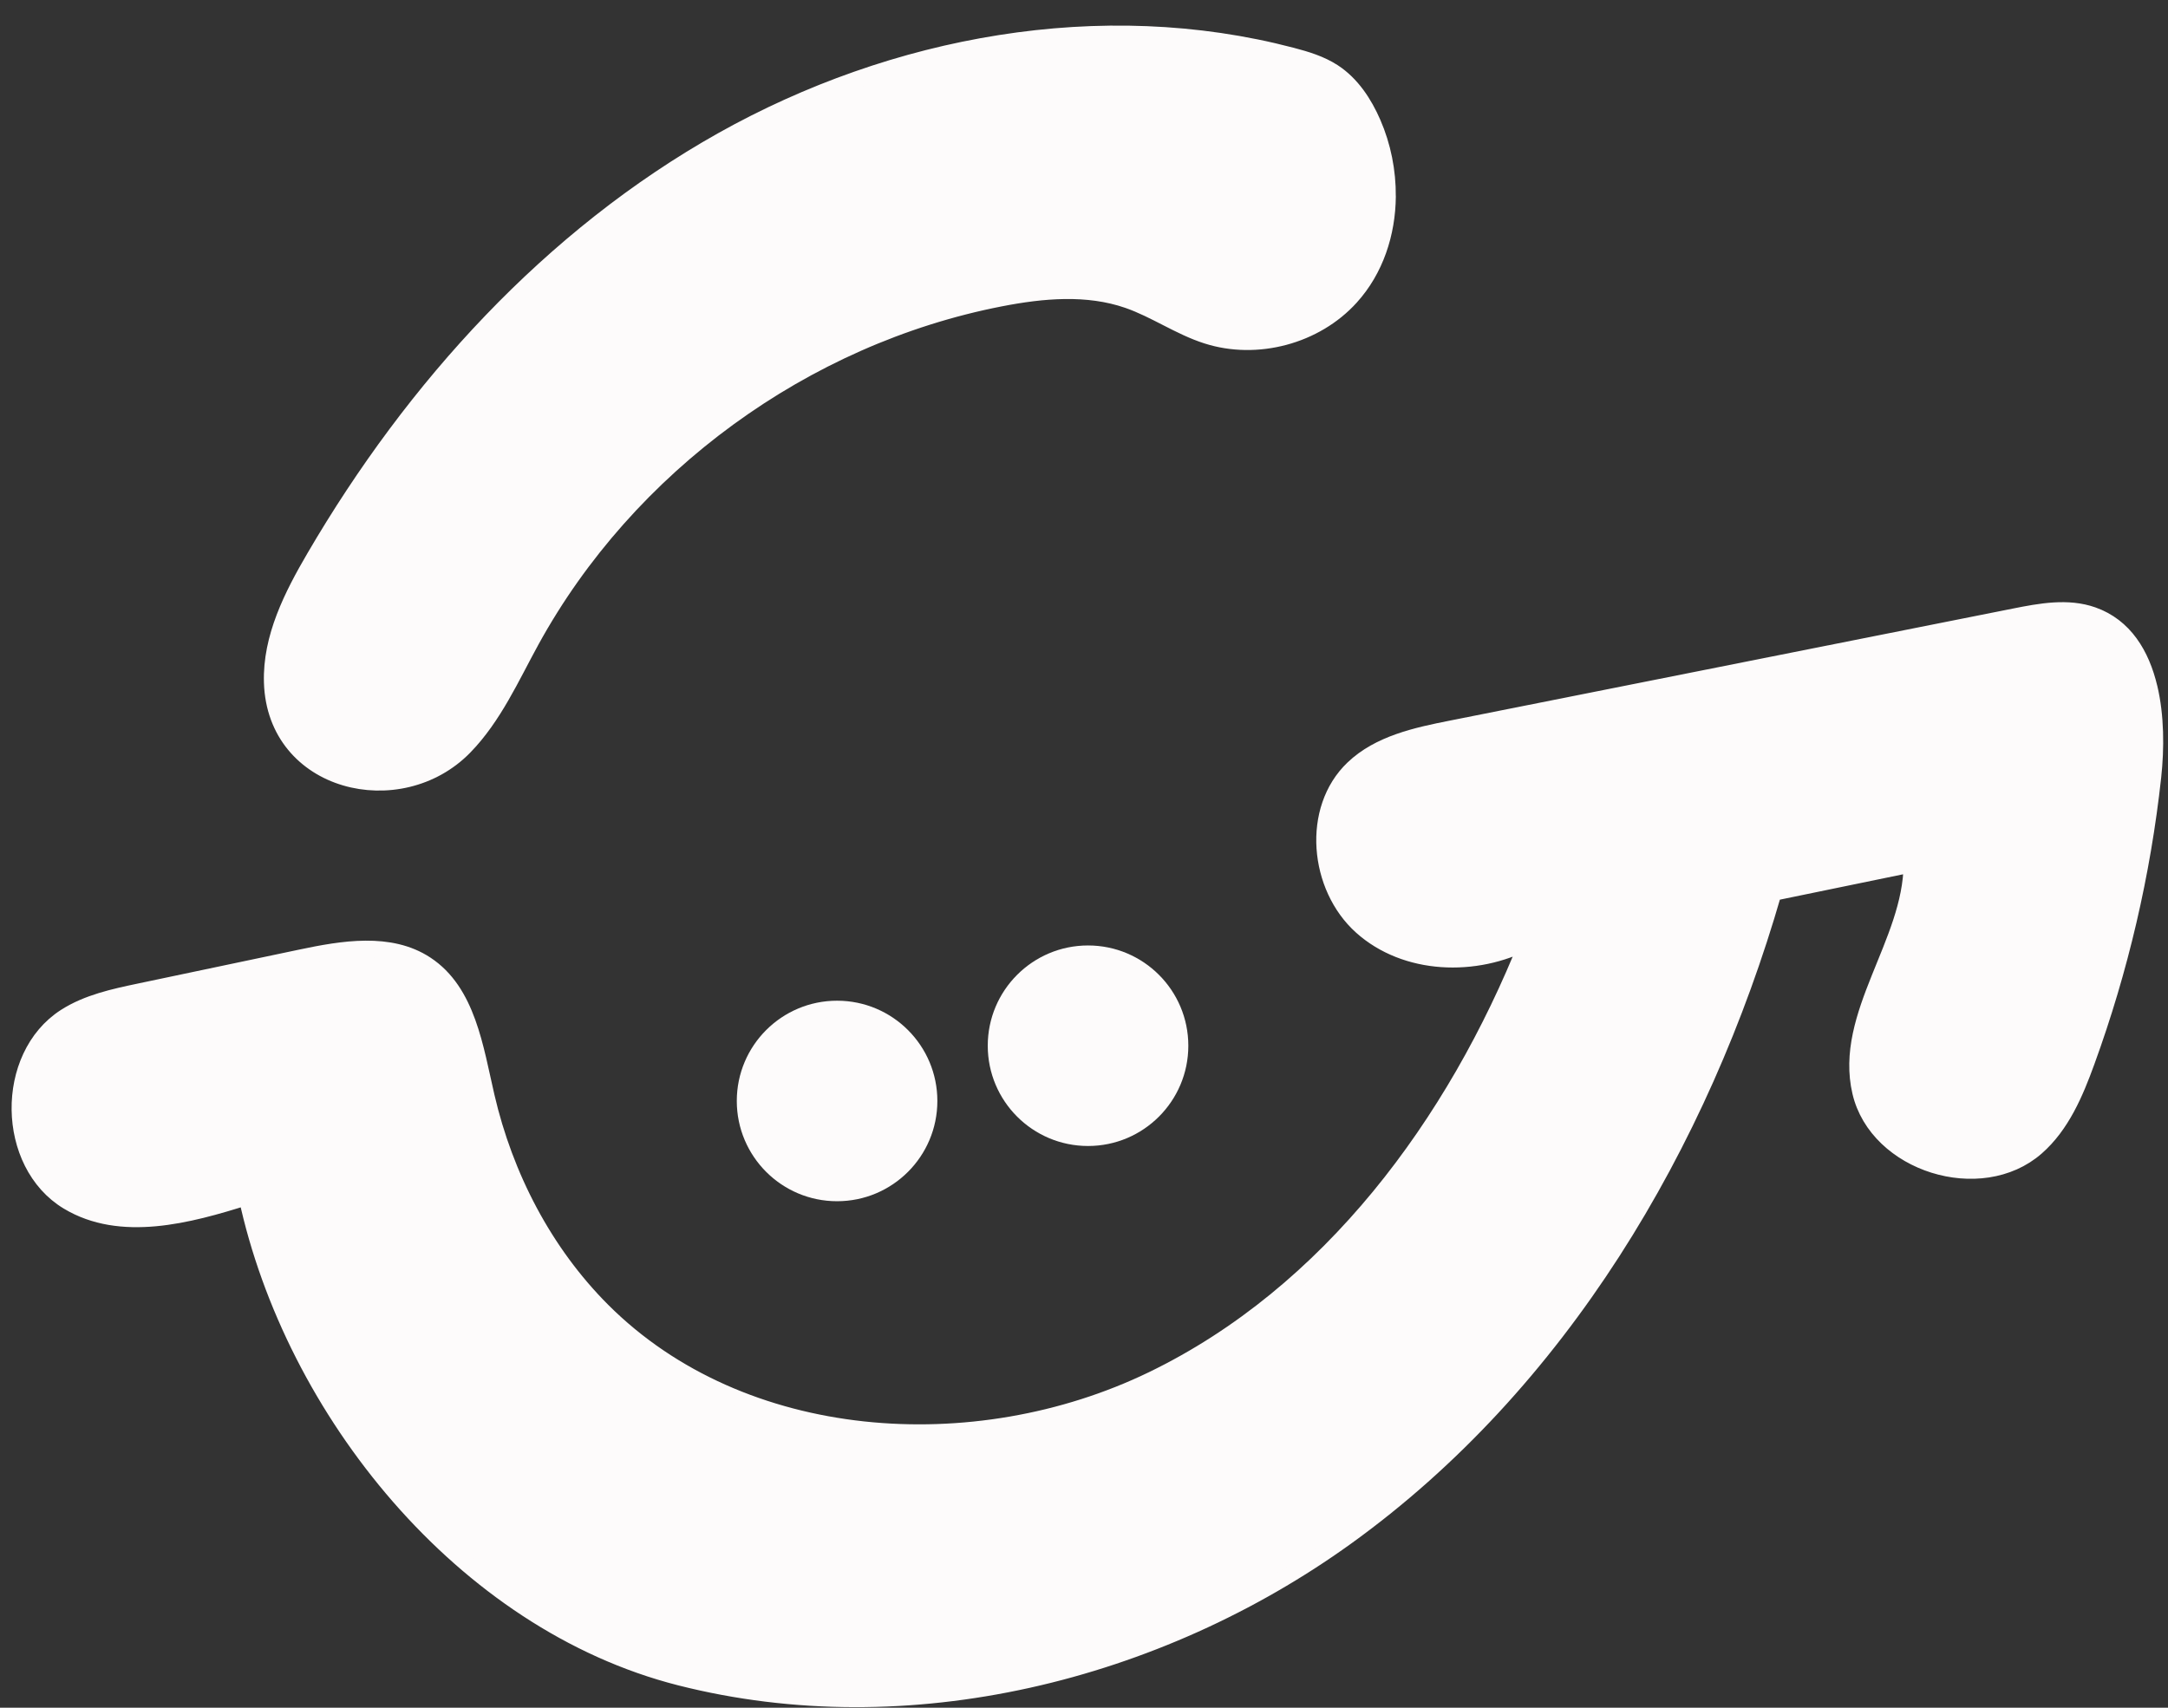<svg width="66" height="52" viewBox="0 0 66 52" fill="none" xmlns="http://www.w3.org/2000/svg">
<rect x="0" y="0" width="66" height="52" fill="#333333" stroke="none"/>
<path d="M42.243 5.98C42.233 7.106 41.871 8.216 41.117 9.047C40.046 10.231 38.259 10.706 36.739 10.218C35.903 9.95 35.168 9.426 34.338 9.138C33.1 8.709 31.738 8.832 30.451 9.083C24.478 10.247 19.101 14.172 16.172 19.507C15.558 20.628 15.03 21.825 14.138 22.741C12.171 24.76 8.38 23.867 8.285 20.779C8.243 19.419 8.892 18.141 9.579 16.966C12.6 11.796 16.768 7.202 21.989 4.271C27.212 1.341 33.533 0.177 39.324 1.698C39.764 1.813 40.208 1.948 40.589 2.196C41.145 2.558 41.527 3.14 41.791 3.748C42.095 4.446 42.249 5.217 42.242 5.981L42.243 5.98Z" fill="#FDFBFB" stroke="#FDFBFB" stroke-width="0.5" stroke-linecap="round" stroke-linejoin="round"/>
<path d="M65.43 20.938C65.635 21.802 65.638 22.78 65.544 23.649C65.222 26.606 64.541 29.524 63.523 32.321C63.175 33.281 62.76 34.263 61.99 34.937C60.3 36.417 57.151 35.439 56.638 33.252C56.09 30.912 58.19 28.715 58.2 26.312C56.795 26.601 55.391 26.89 53.987 27.18C51.774 34.863 47.467 42.132 40.978 46.805C35.237 50.938 27.64 52.837 20.704 51.075C14.094 49.395 8.916 42.951 7.513 36.444C5.727 37.011 3.677 37.553 2.072 36.588C0.15 35.433 0.105 32.17 1.992 30.961C2.665 30.531 3.465 30.358 4.246 30.194C5.882 29.849 7.518 29.504 9.154 29.161C10.433 28.891 11.871 28.648 12.964 29.366C14.231 30.197 14.465 31.91 14.807 33.386C15.373 35.827 16.569 38.138 18.341 39.91C22.585 44.151 29.681 44.623 35.083 42.009C40.482 39.395 44.298 34.221 46.518 28.648C44.921 29.491 42.794 29.419 41.45 28.213C40.106 27.008 39.888 24.644 41.195 23.398C41.986 22.643 43.12 22.398 44.193 22.186C49.905 21.049 55.618 19.911 61.33 18.775C62.117 18.618 62.95 18.464 63.707 18.731C64.672 19.071 65.19 19.928 65.43 20.941V20.938Z" fill="#FDFBFB" stroke="#FDFBFB" stroke-width="0.5" stroke-linecap="round" stroke-linejoin="round"/>
<path d="M25.483 36.327C27.031 36.327 28.286 35.072 28.286 33.524C28.286 31.976 27.031 30.721 25.483 30.721C23.935 30.721 22.68 31.976 22.68 33.524C22.68 35.072 23.935 36.327 25.483 36.327Z" fill="#FDFBFB" stroke="#FDFBFB" stroke-width="0.5" stroke-linecap="round" stroke-linejoin="round"/>
<path d="M33.123 34.645C34.671 34.645 35.926 33.39 35.926 31.842C35.926 30.294 34.671 29.039 33.123 29.039C31.575 29.039 30.32 30.294 30.32 31.842C30.32 33.39 31.575 34.645 33.123 34.645Z" fill="#FDFBFB" stroke="#FDFBFB" stroke-width="0.5" stroke-linecap="round" stroke-linejoin="round"/>
</svg>
